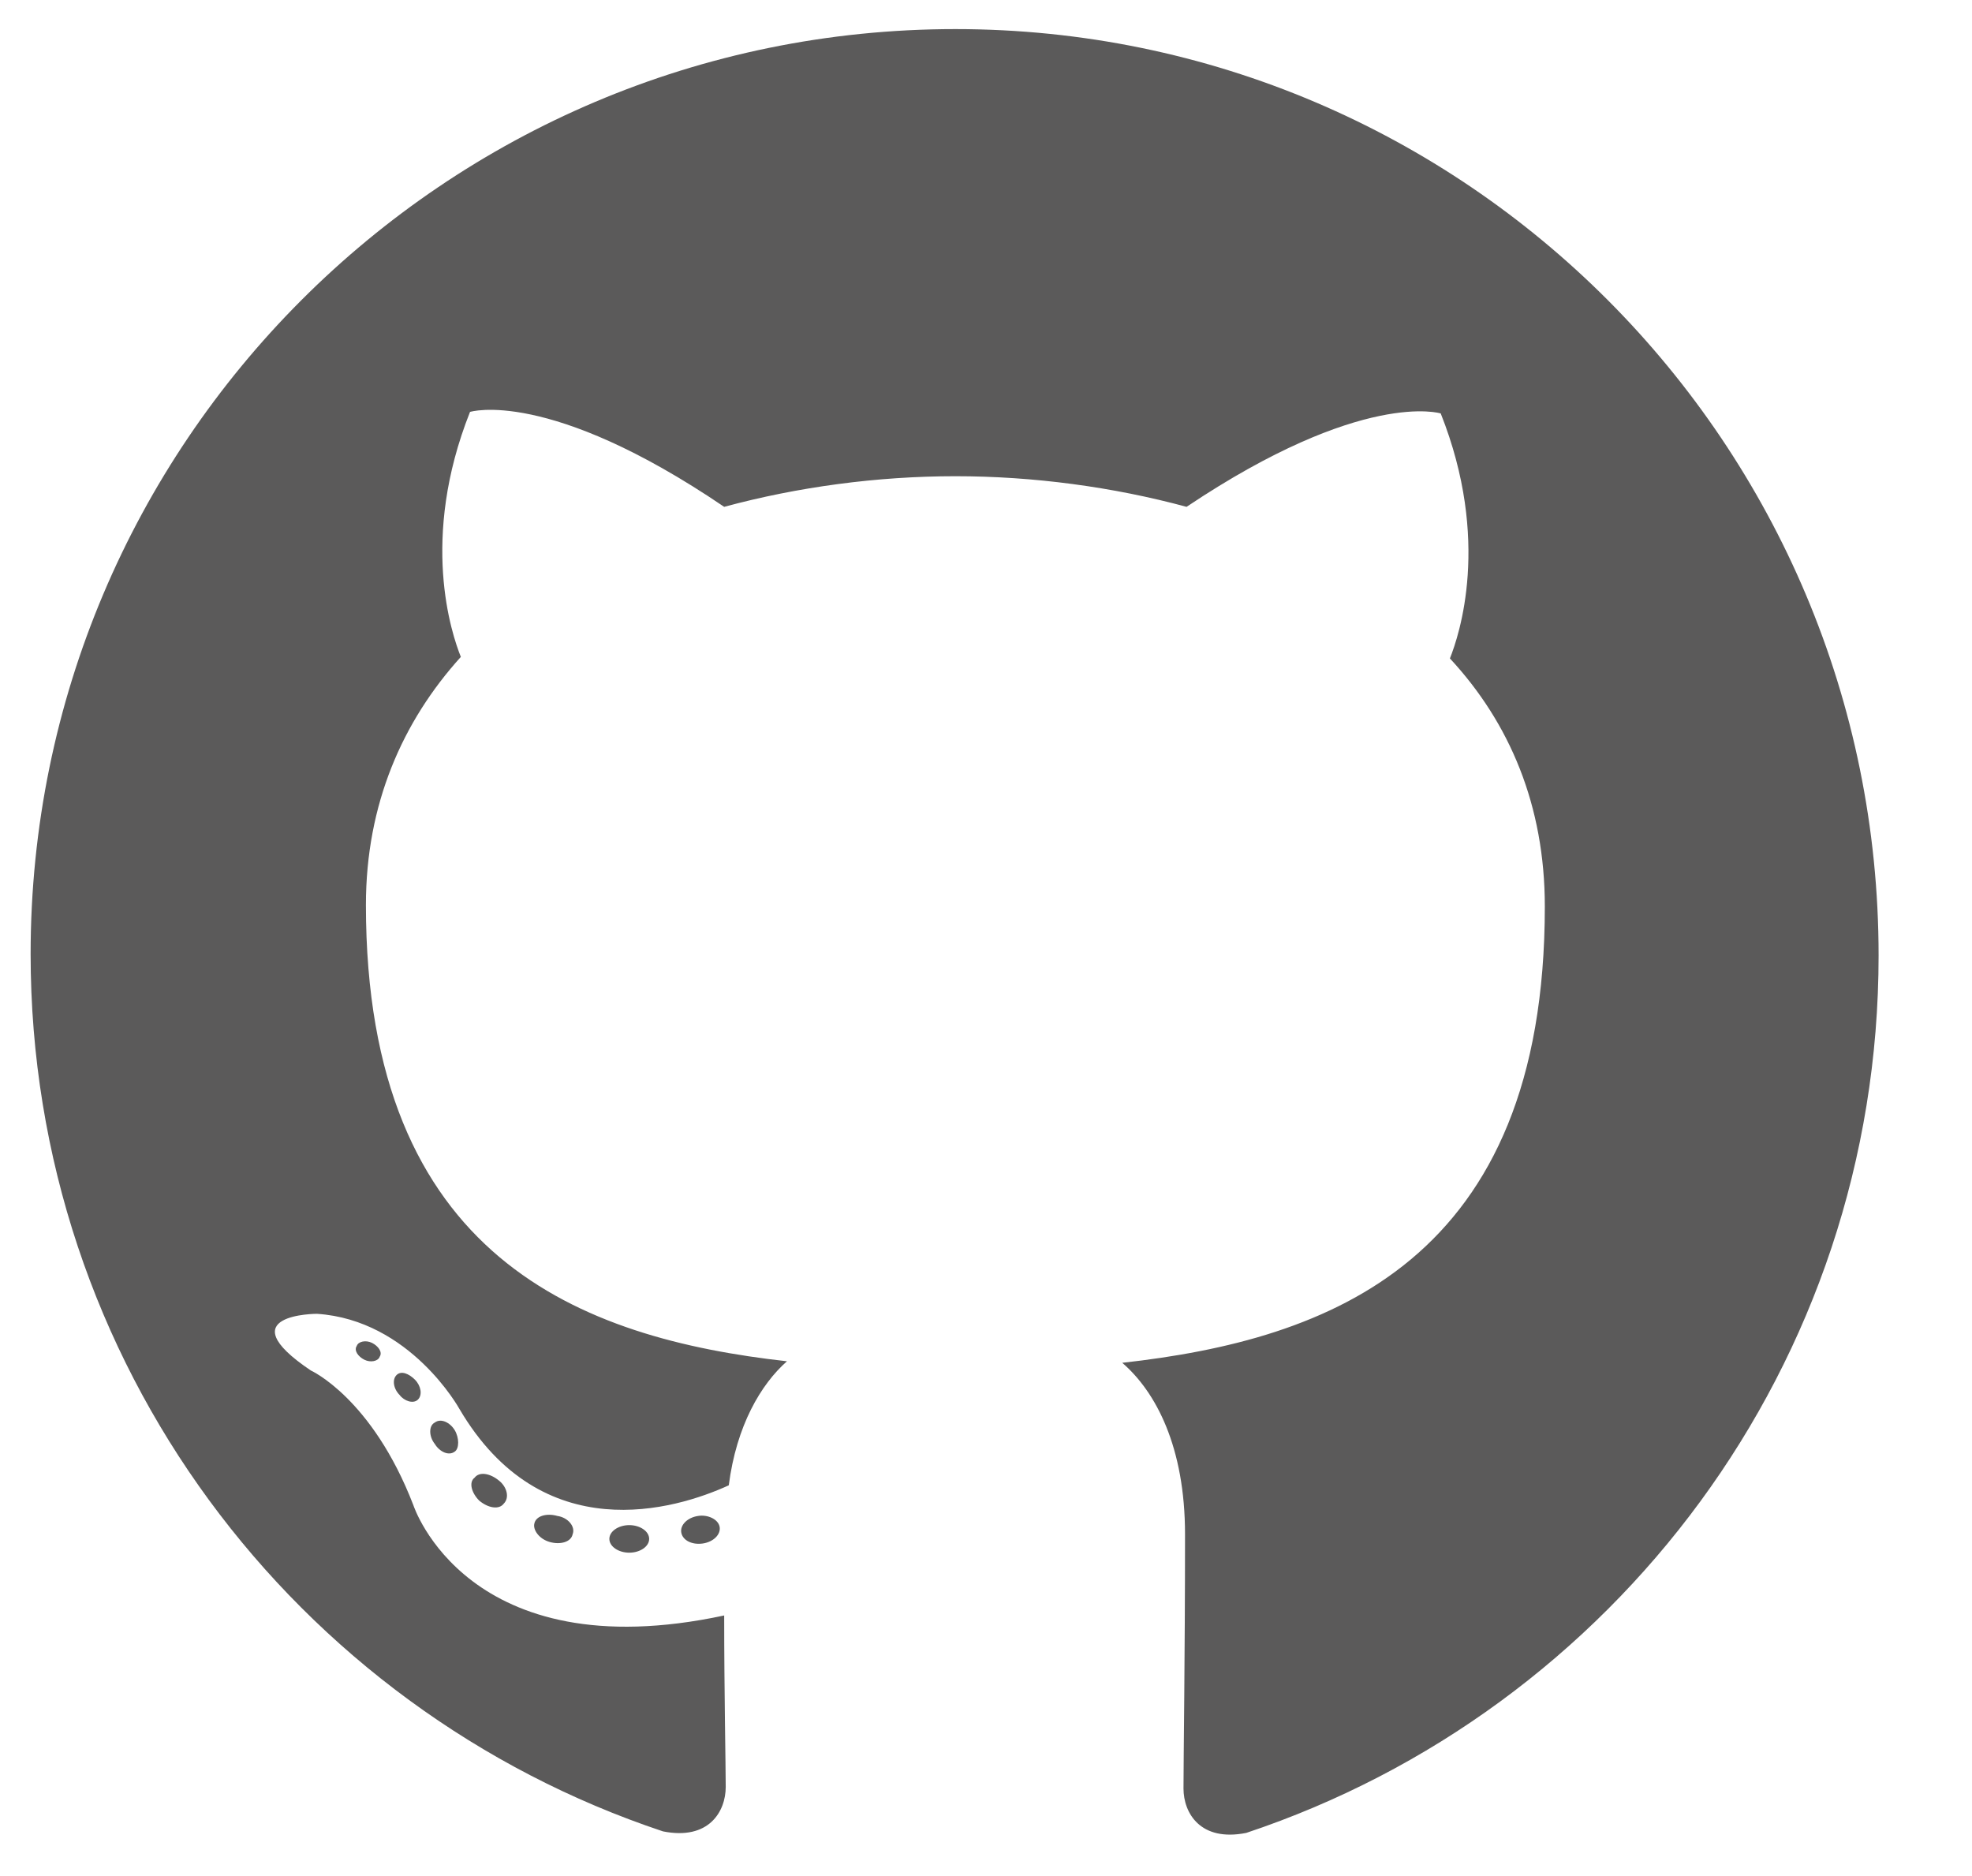 <?xml version="1.0" encoding="utf-8"?>
<!-- Generator: Adobe Illustrator 19.0.0, SVG Export Plug-In . SVG Version: 6.00 Build 0)  -->
<svg version="1.1" id="Layer_1" xmlns="http://www.w3.org/2000/svg" xmlns:xlink="http://www.w3.org/1999/xlink" x="0px" y="0px"
	 viewBox="-241 335.5 128.8 122.5" style="enable-background:new -241 335.5 128.8 122.5;" xml:space="preserve">
<style type="text/css">
	.st0{fill:#5B5A5A;}
</style>
<g id="XMLID_2_">
	<path id="XMLID_24_" class="st0" d="M-178.6,337.4c-33.4,0-60.4,27.1-60.4,60.4c0,26.7,17.3,49.3,41.3,57.3c3,0.6,4.1-1.3,4.1-2.9
		c0-1.4-0.1-6.2-0.1-11.2c-16.8,3.6-20.3-7.2-20.3-7.2c-2.7-7-6.7-8.8-6.7-8.8c-5.5-3.7,0.4-3.7,0.4-3.7c6.1,0.4,9.3,6.2,9.3,6.2
		c5.4,9.2,14.1,6.6,17.6,5c0.5-3.9,2.1-6.6,3.8-8.1c-13.4-1.5-27.5-6.7-27.5-29.8c0-6.6,2.4-12,6.2-16.2c-0.6-1.5-2.7-7.7,0.6-16
		c0,0,5.1-1.6,16.6,6.2c4.8-1.3,10-2,15.1-2c5.1,0,10.3,0.7,15.1,2c11.5-7.7,16.6-6.1,16.6-6.1c3.3,8.3,1.2,14.5,0.6,16
		c3.9,4.2,6.2,9.6,6.2,16.2c0,23.2-14.1,28.3-27.6,29.8c2.2,1.9,4.1,5.5,4.1,11.2c0,8.1-0.1,14.6-0.1,16.6c0,1.6,1.1,3.5,4.1,2.9
		c24-8,41.3-30.6,41.3-57.3C-118.3,364.5-145.3,337.4-178.6,337.4z"/>
	<path id="XMLID_21_" class="st0" d="M-216.2,424.1c-0.1,0.3-0.6,0.4-1,0.2c-0.4-0.2-0.7-0.6-0.5-0.9c0.1-0.3,0.6-0.4,1-0.2
		C-216.3,423.4-216,423.8-216.2,424.1L-216.2,424.1z"/>
	<path id="XMLID_18_" class="st0" d="M-213.7,426.9c-0.3,0.3-0.9,0.1-1.2-0.3c-0.4-0.4-0.5-1-0.2-1.3c0.3-0.3,0.8-0.1,1.2,0.3
		C-213.5,426-213.4,426.6-213.7,426.9L-213.7,426.9z"/>
	<path id="XMLID_15_" class="st0" d="M-211.3,430.3c-0.4,0.3-1,0-1.3-0.5c-0.4-0.5-0.4-1.2,0-1.4c0.4-0.3,1,0,1.3,0.5
		S-211,430.1-211.3,430.3L-211.3,430.3z"/>
	<path id="XMLID_12_" class="st0" d="M-208.1,433.7c-0.3,0.4-1,0.3-1.6-0.2c-0.5-0.5-0.7-1.2-0.3-1.5c0.3-0.4,1-0.3,1.6,0.2
		C-207.9,432.6-207.7,433.3-208.1,433.7L-208.1,433.7z"/>
	<path id="XMLID_9_" class="st0" d="M-203.6,435.7c-0.1,0.5-0.8,0.7-1.5,0.5c-0.7-0.2-1.1-0.8-1-1.2c0.1-0.5,0.8-0.7,1.5-0.5
		C-203.9,434.6-203.4,435.2-203.6,435.7L-203.6,435.7z"/>
	<path id="XMLID_6_" class="st0" d="M-198.6,436c0,0.5-0.6,0.9-1.3,0.9c-0.7,0-1.3-0.4-1.3-0.9s0.6-0.9,1.3-0.9
		C-199.2,435.1-198.6,435.5-198.6,436L-198.6,436z"/>
	<path id="XMLID_3_" class="st0" d="M-194,435.2c0.1,0.5-0.4,1-1.1,1.1c-0.7,0.1-1.3-0.2-1.4-0.7s0.4-1,1.1-1.1
		C-194.8,434.4-194.1,434.7-194,435.2L-194,435.2z"/>
</g>
</svg>
